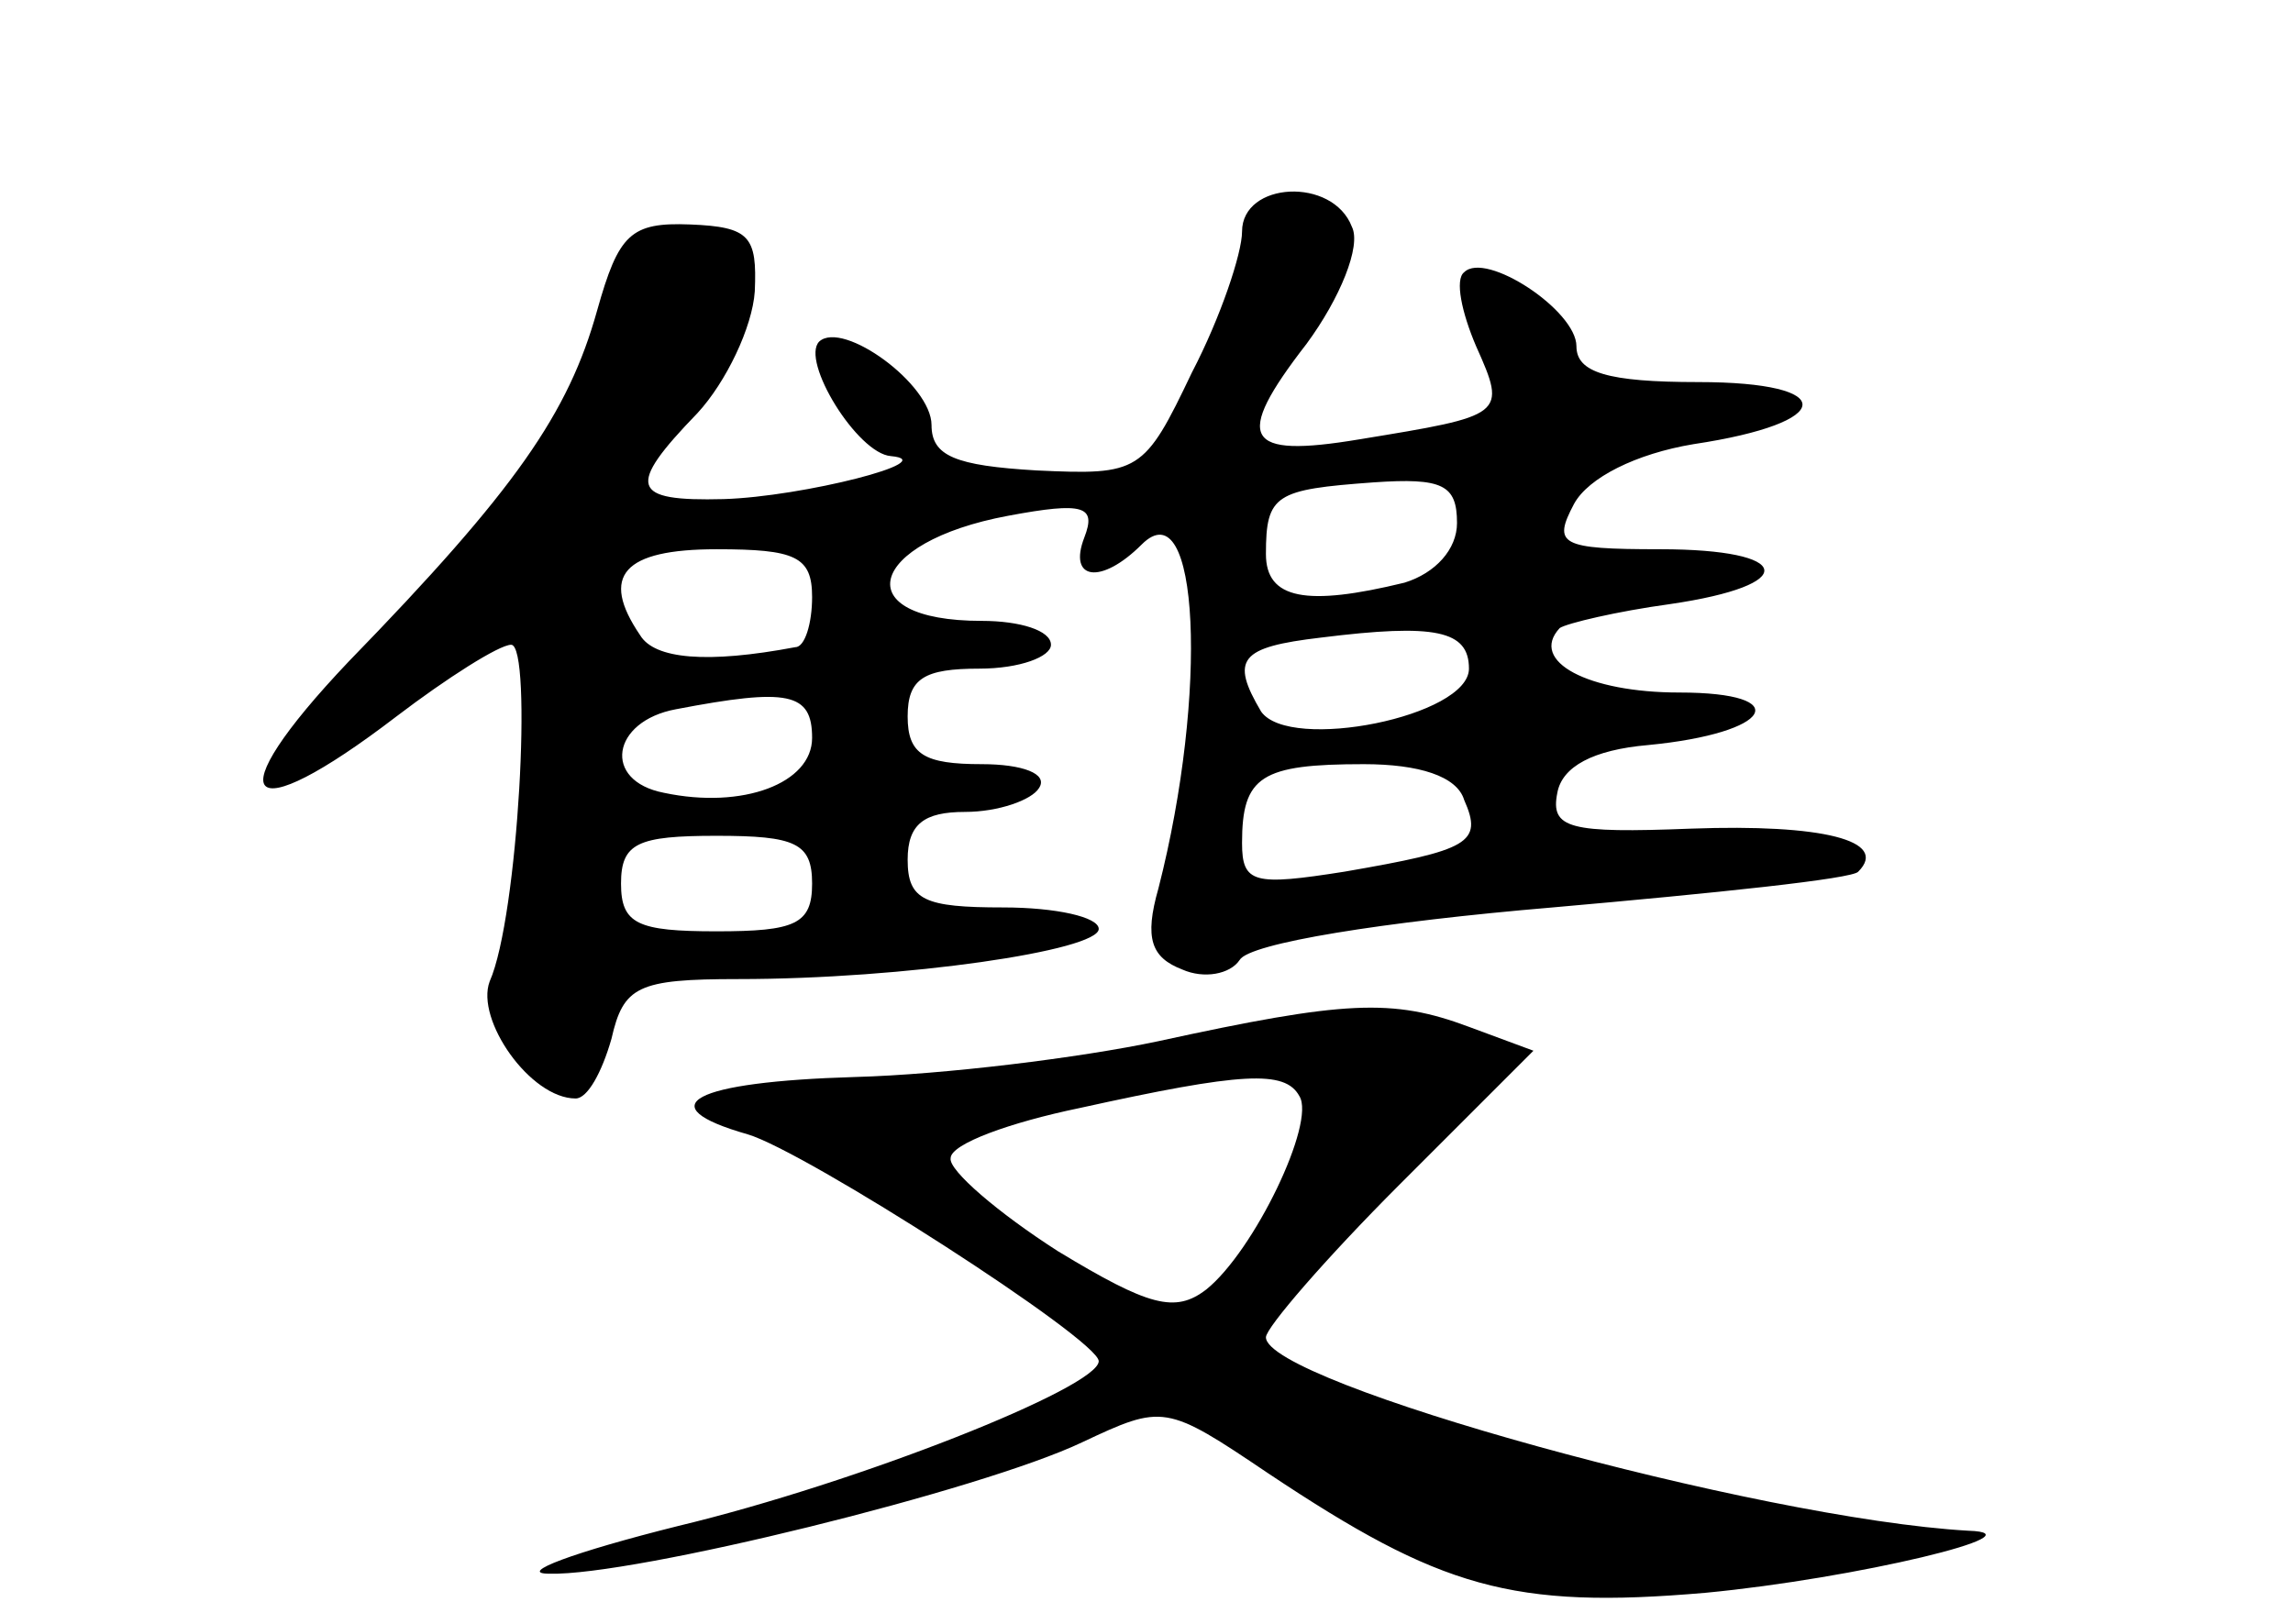 <?xml version="1.0" standalone="no"?>
<!DOCTYPE svg PUBLIC "-//W3C//DTD SVG 20010904//EN"
 "http://www.w3.org/TR/2001/REC-SVG-20010904/DTD/svg10.dtd">
<svg version="1.0" xmlns="http://www.w3.org/2000/svg"
 width="96pt" height="68pt" viewBox="0 0 96 68"
 preserveAspectRatio="xMidYMid meet">
<g transform="translate(0,68) scale(0.1,-0.1)"
fill="#000000" stroke="none">
<path d="M520 583 c0 -9 -9 -36 -21 -59 -20 -42 -22 -43 -65 -41 -34 2 -44 6
-44 19 0 17 -37 44 -47 35 -8 -8 16 -47 30 -48 22 -2 -37 -17 -70 -18 -39 -1
-41 5 -11 36 12 13 23 36 24 51 1 23 -2 27 -27 28 -25 1 -30 -4 -39 -36 -12
-43 -34 -75 -104 -147 -56 -59 -44 -72 20 -23 21 16 43 30 48 30 9 0 3 -114
-9 -141 -6 -16 17 -49 36 -49 5 0 11 11 15 25 5 22 11 25 53 25 70 0 151 12
151 21 0 5 -18 9 -40 9 -33 0 -40 3 -40 20 0 15 7 20 24 20 14 0 28 5 31 10 4
6 -7 10 -24 10 -24 0 -31 4 -31 20 0 16 7 20 30 20 17 0 30 5 30 10 0 6 -13
10 -29 10 -57 0 -48 33 11 44 32 6 37 4 32 -9 -7 -18 7 -20 24 -3 24 24 28
-62 7 -144 -6 -21 -3 -29 10 -34 9 -4 20 -2 24 4 4 7 60 16 131 22 68 6 126
12 128 15 13 13 -15 20 -70 18 -51 -2 -59 0 -56 15 2 11 15 18 38 20 52 5 62
22 13 22 -38 0 -63 13 -50 27 3 2 24 7 46 10 55 8 52 23 -4 23 -42 0 -45 2
-36 19 6 11 26 21 50 25 60 9 61 26 2 26 -38 0 -51 4 -51 15 0 15 -38 40 -47
31 -4 -3 -1 -17 5 -31 13 -29 12 -29 -49 -39 -48 -8 -53 0 -22 40 14 19 23 41
19 49 -8 21 -46 19 -46 -2z m90 -122 c0 -11 -9 -21 -22 -25 -41 -10 -58 -7
-58 12 0 25 4 27 45 30 29 2 35 -1 35 -17z m-270 -31 c0 -11 -3 -21 -7 -21
-37 -7 -59 -5 -65 5 -17 25 -7 36 32 36 33 0 40 -3 40 -20z m275 -30 c0 -20
-75 -35 -87 -18 -13 22 -9 27 25 31 48 6 62 3 62 -13z m-275 -29 c0 -19 -29
-30 -62 -23 -26 5 -22 30 5 35 47 9 57 7 57 -12z m273 -26 c8 -18 2 -21 -50
-30 -38 -6 -43 -5 -43 12 0 28 8 33 51 33 23 0 39 -5 42 -15z m-273 -35 c0
-17 -7 -20 -40 -20 -33 0 -40 3 -40 20 0 17 7 20 40 20 33 0 40 -3 40 -20z"/>
<path d="M485 244 c-33 -7 -90 -14 -127 -15 -68 -2 -87 -12 -45 -24 24 -7 147
-86 147 -95 0 -11 -101 -51 -176 -69 -44 -11 -68 -20 -54 -20 35 -1 181 35
223 55 34 16 35 16 78 -13 72 -48 102 -57 183 -50 63 6 142 25 110 26 -88 5
-294 62 -294 81 0 4 25 33 56 64 l56 56 -27 10 c-32 12 -52 11 -130 -6z m59
-23 c7 -11 -19 -65 -39 -81 -13 -10 -24 -7 -62 16 -25 16 -46 34 -45 39 0 6
25 15 54 21 68 15 86 16 92 5z"/>
</g>
</svg>

